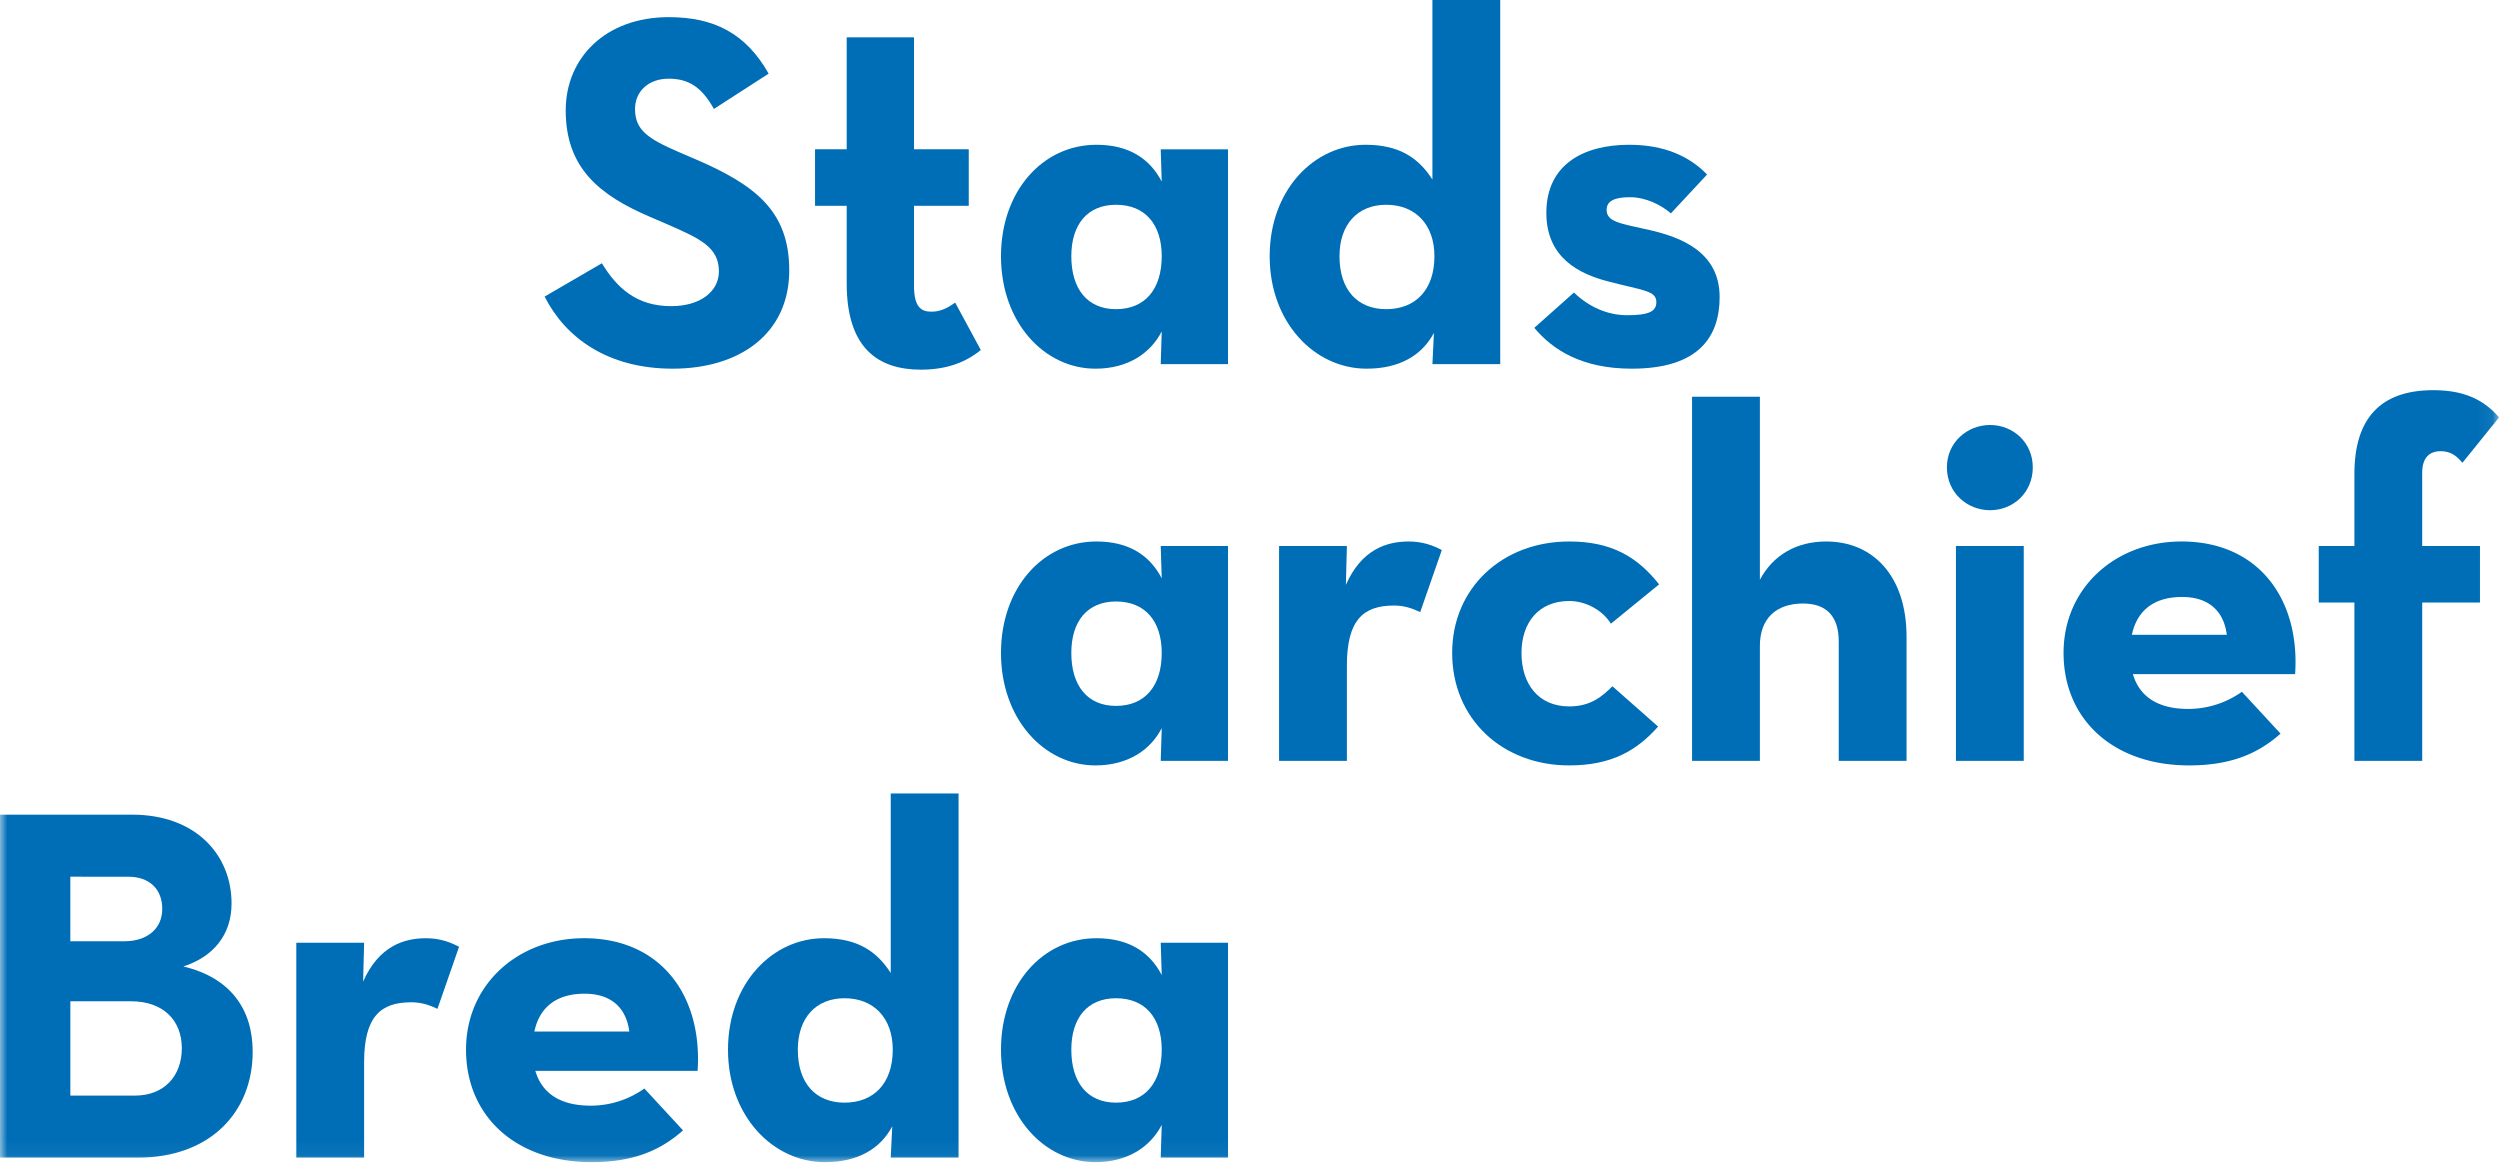 <svg width="172" height="80" viewBox="181 21 172 80" xmlns="http://www.w3.org/2000/svg" xmlns:xlink="http://www.w3.org/1999/xlink"><defs><path id="path-1" d="M0 79.956h171.935V0H0z"/></defs><g id="Page-1" fill="none" fill-rule="evenodd" transform="translate(181 21)"><path d="M37.47 20.404l3.94-2.291c1.036 1.7 2.384 2.95 4.768 2.95 2.005 0 3.283-1.007 3.283-2.394 0-1.666-1.313-2.256-3.525-3.227l-1.21-.52c-3.49-1.493-5.805-3.367-5.805-7.323 0-3.643 2.764-6.419 7.085-6.419 3.075 0 5.287 1.076 6.877 3.887l-3.767 2.428c-.83-1.492-1.728-2.081-3.11-2.081-1.418 0-2.316.901-2.316 2.081 0 1.458.898 2.048 2.972 2.95l1.21.52c4.112 1.77 6.428 3.575 6.428 7.634 0 4.372-3.421 6.766-8.019 6.766-4.491 0-7.394-2.15-8.811-4.961z" id="Fill-1" fill="#006EB6"/><path d="M58.253 19.501v-5.343h-2.178V10.27h2.178V2.568h4.63v7.703h3.767v3.887h-3.767v5.482c0 1.492.485 1.805 1.21 1.805.76 0 1.313-.417 1.624-.625l1.763 3.262c-.726.59-1.97 1.352-4.112 1.352-2.972 0-5.115-1.491-5.115-5.933" id="Fill-3" fill="#006EB6"/><path d="M79.927 17.628c0-2.186-1.14-3.54-3.144-3.54-1.97 0-3.076 1.354-3.076 3.54 0 2.255 1.105 3.643 3.076 3.643 2.004 0 3.144-1.388 3.144-3.643m-11.059 0c0-4.477 2.87-7.668 6.567-7.668 2.212 0 3.662.936 4.492 2.532l-.069-2.22h4.63v14.782h-4.63l.07-2.256c-.76 1.492-2.316 2.567-4.562 2.567-3.526 0-6.498-3.191-6.498-7.737" id="Fill-5" fill="#006EB6"/><path d="M98.689 17.628c0-2.186-1.314-3.54-3.318-3.54-1.97 0-3.214 1.354-3.214 3.54 0 2.325 1.244 3.643 3.214 3.643 2.004 0 3.318-1.318 3.318-3.643m-11.336 0c0-4.546 3.041-7.668 6.601-7.668 2.35 0 3.664.936 4.596 2.394V0h4.666v25.054H98.55l.104-2.153c-.829 1.562-2.384 2.464-4.631 2.464-3.594 0-6.67-3.191-6.67-7.737" id="Fill-7" fill="#006EB6"/><path d="M105.559 22.555l2.73-2.43c1.003.973 2.281 1.562 3.664 1.562 1.52 0 2.004-.277 2.004-.902 0-.798-.934-.798-3.317-1.423-2.005-.52-4.251-1.63-4.251-4.718 0-3.332 2.558-4.684 5.702-4.684 2.419 0 4.147.797 5.356 2.046l-2.488 2.672c-.69-.59-1.727-1.11-2.834-1.11-1.071 0-1.589.277-1.589.867 0 .833.932.937 2.937 1.388 2.143.486 4.838 1.492 4.838 4.615 0 2.707-1.417 4.927-6.047 4.927-3.422 0-5.426-1.283-6.705-2.81" id="Fill-9" fill="#006EB6"/><path d="M79.927 44.923c0-2.186-1.14-3.54-3.144-3.54-1.97 0-3.076 1.354-3.076 3.54 0 2.256 1.105 3.643 3.076 3.643 2.004 0 3.144-1.387 3.144-3.643m-11.059 0c0-4.476 2.87-7.669 6.567-7.669 2.212 0 3.662.937 4.492 2.534l-.069-2.221h4.63v14.782h-4.63l.07-2.256c-.76 1.491-2.316 2.567-4.562 2.567-3.526 0-6.498-3.191-6.498-7.737" id="Fill-11" fill="#006EB6"/><path d="M88 37.567h4.666l-.069 2.671c1.07-2.429 2.799-2.984 4.32-2.984.967 0 1.692.278 2.28.59l-1.486 4.268c-.587-.278-1.14-.451-1.796-.451-2.11 0-3.249.972-3.249 4.13v6.557H88V37.567z" id="Fill-13" fill="#006EB6"/><path d="M99.909 44.923c0-4.476 3.456-7.669 8.052-7.669 2.937 0 4.7 1.076 6.186 2.95l-3.318 2.706c-.552-.902-1.693-1.561-2.868-1.561-2.107 0-3.282 1.492-3.282 3.574 0 2.15 1.175 3.678 3.282 3.678 1.487 0 2.28-.694 2.972-1.388l3.145 2.776c-1.45 1.63-3.18 2.671-6.117 2.671-4.596 0-8.052-3.191-8.052-7.737" id="Fill-15" fill="#006EB6"/><path d="M116.414 27.296h4.666v12.596c.898-1.701 2.522-2.638 4.561-2.638 3.214 0 5.53 2.36 5.53 6.558v8.536h-4.666v-8.223c0-1.666-.794-2.603-2.453-2.603-1.867 0-2.972 1.041-2.972 2.915v7.911h-4.666V27.296z" id="Fill-17" fill="#006EB6"/><mask id="mask-2" fill="#fff"><use xlink:href="#path-1"/></mask><path d="M134.568 52.349h4.666V37.567h-4.666v14.782zm-.622-20.195c0-1.701 1.382-2.915 2.972-2.915s2.938 1.214 2.938 2.915c0 1.735-1.348 2.949-2.938 2.949s-2.972-1.214-2.972-2.95z" id="Fill-19" fill="#006EB6" mask="url(#mask-2)"/><path d="M153.205 43.673c-.208-1.63-1.245-2.601-3.075-2.601-1.832 0-3.077.831-3.457 2.601h6.532zm-2.661 5.101a6.37 6.37 0 0 0 3.697-1.18l2.662 2.88c-1.417 1.25-3.215 2.186-6.29 2.186-5.253 0-8.64-3.191-8.64-7.737 0-4.476 3.56-7.669 8.122-7.669 5.287 0 8.156 3.956 7.81 9.126h-11.163c.45 1.527 1.694 2.394 3.802 2.394z" id="Fill-21" fill="#006EB6" mask="url(#mask-2)"/><path d="M161.983 41.453h-2.454v-3.886h2.454v-4.963c0-3.816 1.797-5.76 5.425-5.76 2.073 0 3.456.624 4.528 1.874l-2.523 3.124c-.345-.417-.76-.8-1.486-.8-.76 0-1.28.417-1.28 1.493v5.032h3.976v3.886h-3.975v10.895h-4.665V41.454z" id="Fill-22" fill="#006EB6" mask="url(#mask-2)"/><path d="M9.297 75.376c1.97 0 3.213-1.32 3.213-3.262 0-1.908-1.278-3.227-3.49-3.227H4.84v6.489h4.458zM8.57 64.758c1.556 0 2.593-.868 2.593-2.221 0-1.353-.865-2.22-2.35-2.22H4.839v4.441H8.57zM0 56.048h9.09c4.389 0 6.841 2.776 6.841 6.107 0 2.186-1.278 3.678-3.317 4.338 3.214.763 4.77 2.915 4.77 5.864 0 4.199-2.972 7.287-7.88 7.287H0V56.047z" id="Fill-23" fill="#006EB6" mask="url(#mask-2)"/><path d="M20.386 64.862h4.665l-.068 2.672c1.071-2.43 2.8-2.984 4.32-2.984.967 0 1.693.278 2.28.59l-1.485 4.267c-.588-.277-1.142-.45-1.798-.45-2.107 0-3.249.971-3.249 4.129v6.557h-4.665V64.862z" id="Fill-24" fill="#006EB6" mask="url(#mask-2)"/><path d="M43.295 70.97c-.207-1.632-1.244-2.603-3.076-2.603-1.83 0-3.075.832-3.455 2.602h6.531zm-2.66 5.1a6.375 6.375 0 0 0 3.698-1.18l2.66 2.88c-1.416 1.25-3.214 2.186-6.29 2.186-5.253 0-8.64-3.193-8.64-7.738 0-4.476 3.56-7.668 8.122-7.668 5.288 0 8.156 3.955 7.81 9.125H36.832c.45 1.528 1.694 2.394 3.802 2.394z" id="Fill-25" fill="#006EB6" mask="url(#mask-2)"/><path d="M61.422 72.218c0-2.186-1.314-3.539-3.318-3.539-1.97 0-3.214 1.353-3.214 3.54 0 2.324 1.244 3.643 3.214 3.643 2.004 0 3.318-1.32 3.318-3.644m-11.336 0c0-4.545 3.041-7.668 6.601-7.668 2.35 0 3.663.937 4.596 2.393V54.591h4.666v25.052h-4.666l.104-2.15c-.83 1.56-2.384 2.463-4.631 2.463-3.594 0-6.67-3.193-6.67-7.738" id="Fill-26" fill="#006EB6" mask="url(#mask-2)"/><path d="M79.927 72.218c0-2.186-1.14-3.539-3.144-3.539-1.97 0-3.076 1.353-3.076 3.54 0 2.254 1.105 3.643 3.076 3.643 2.004 0 3.144-1.389 3.144-3.644m-11.059 0c0-4.476 2.87-7.668 6.567-7.668 2.212 0 3.662.937 4.492 2.533l-.069-2.221h4.63v14.781h-4.63l.07-2.255c-.76 1.492-2.316 2.568-4.562 2.568-3.526 0-6.498-3.193-6.498-7.738" id="Fill-27" fill="#006EB6" mask="url(#mask-2)"/></g></svg>